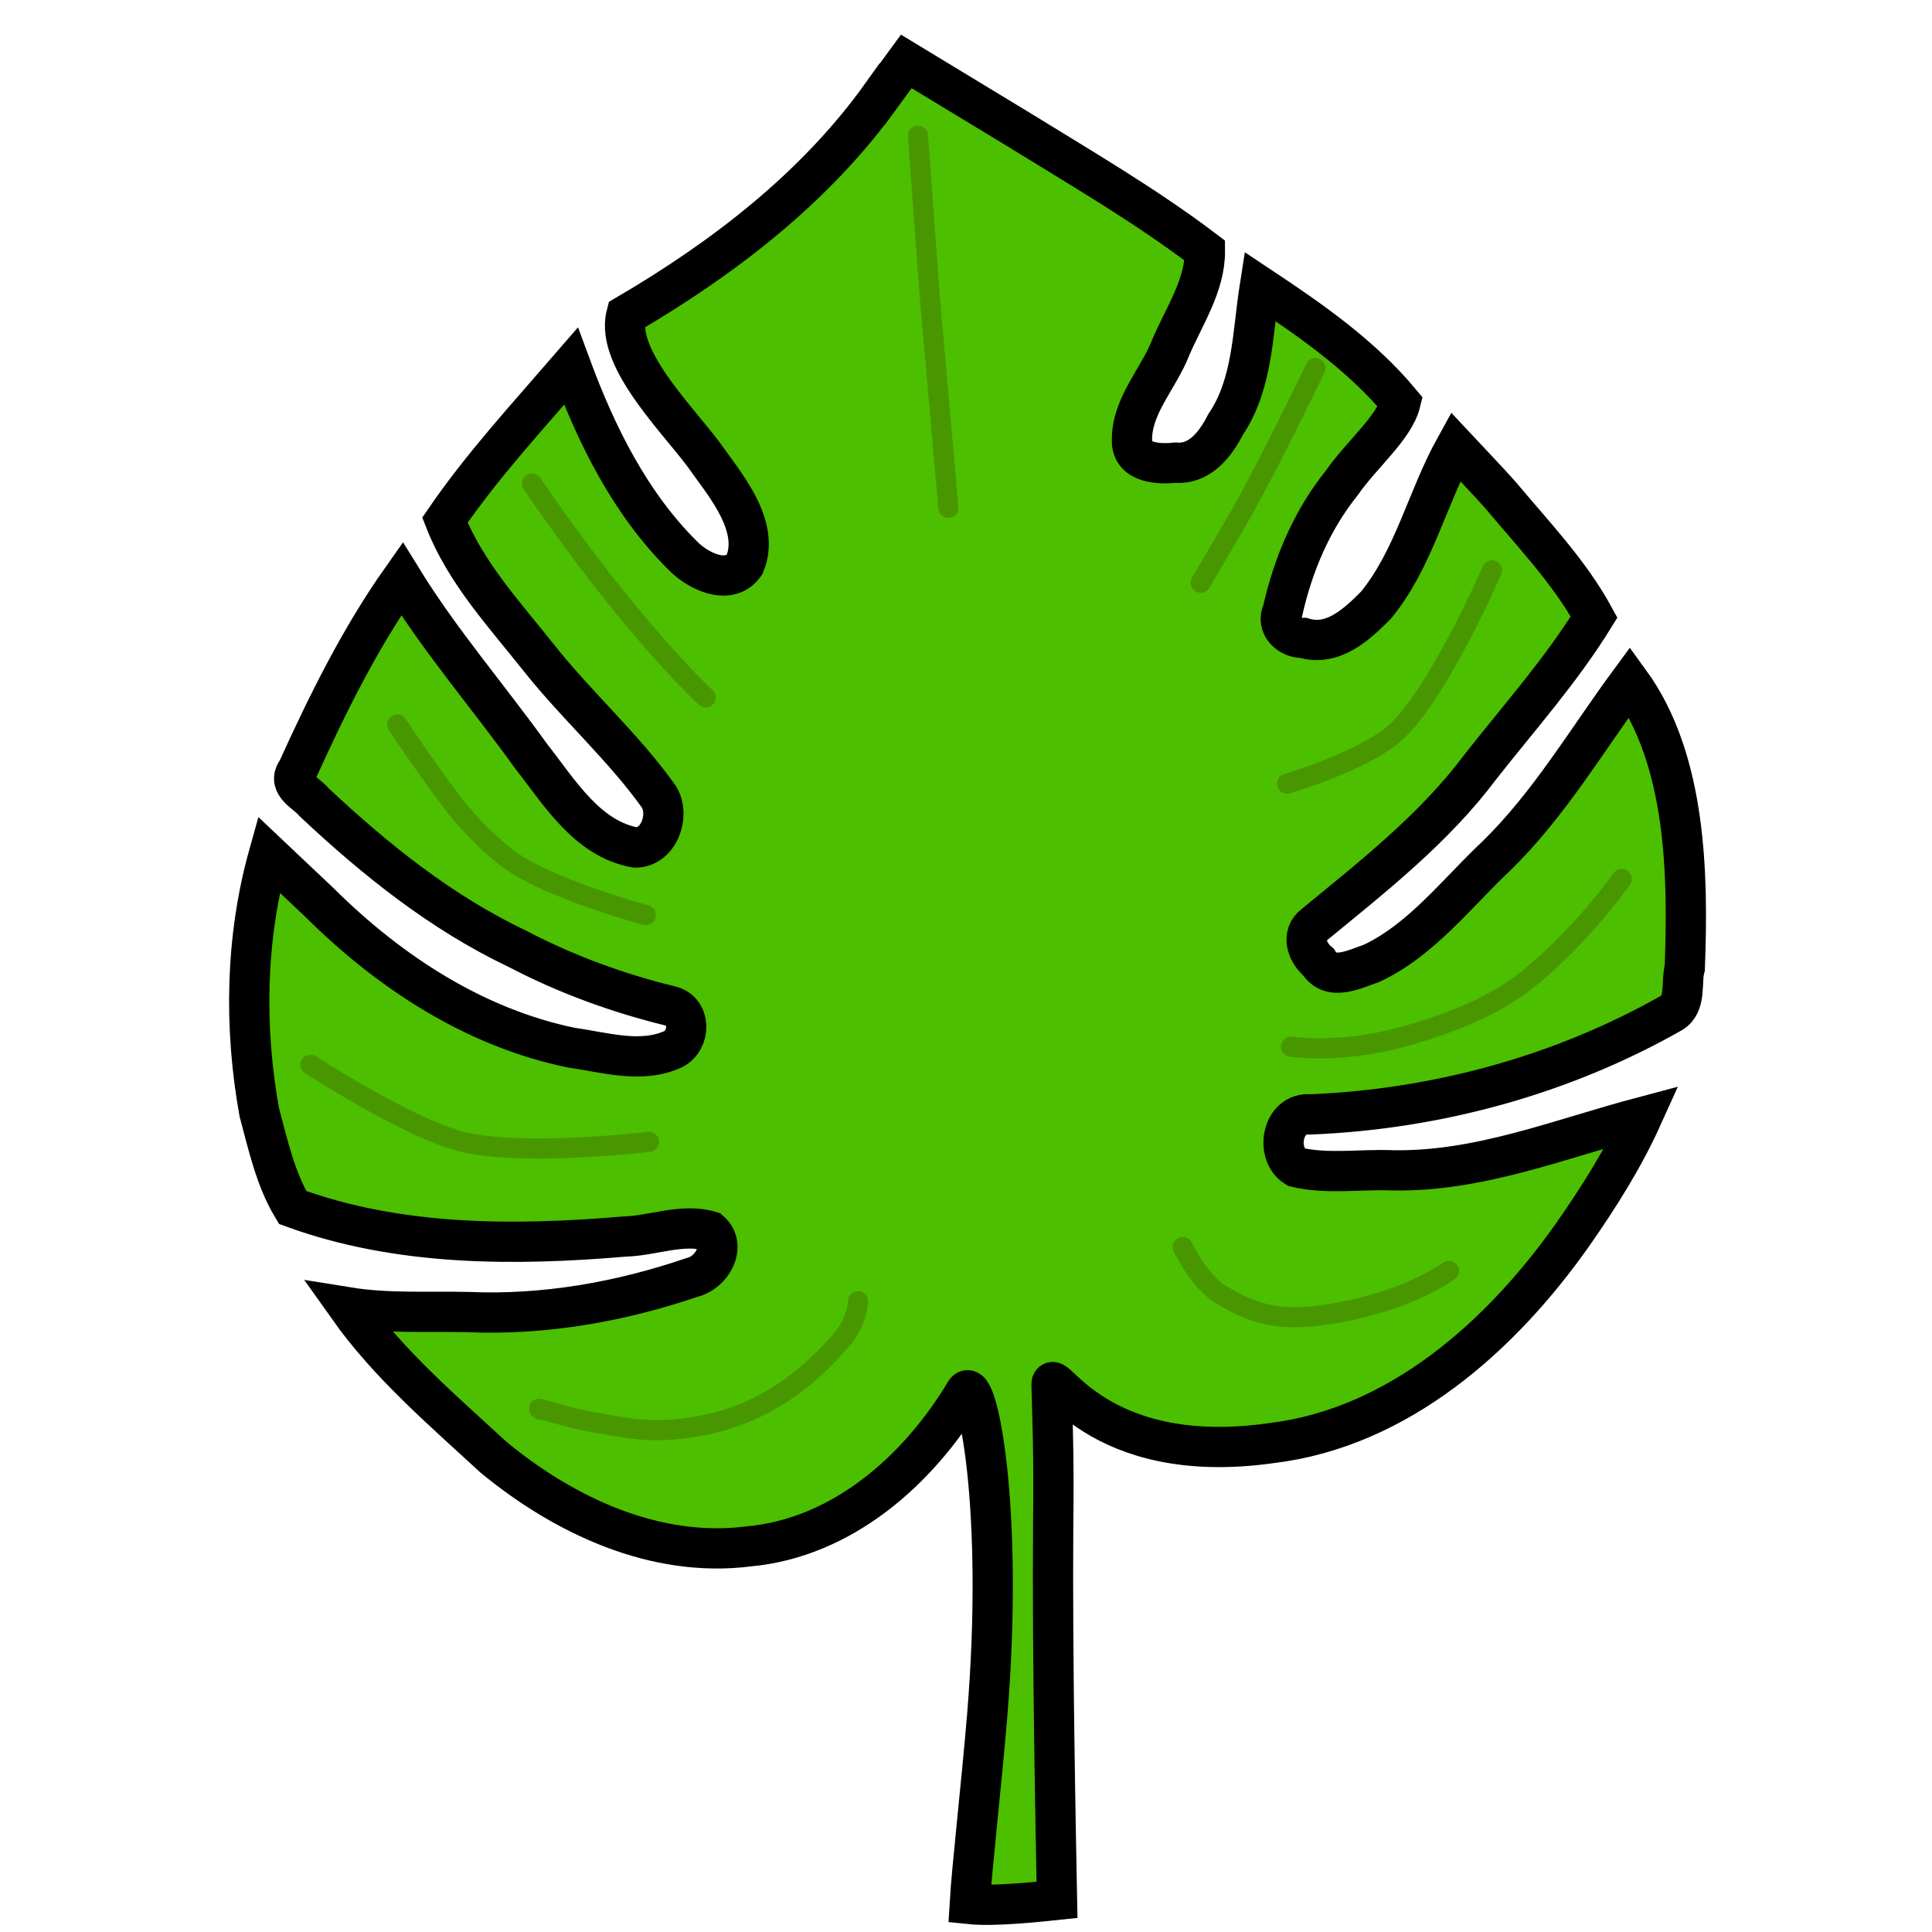 <?xml version="1.0" encoding="UTF-8" standalone="no"?>
<!-- Created with Inkscape (http://www.inkscape.org/) -->

<svg
   version="1.1"
   id="svg1"
   width="1920"
   height="1920"
   viewBox="0 0 1920 1920"
   sodipodi:docname="earth.svg"
   inkscape:version="1.4.2 (1:1.4.2+202505120738+ebf0e940d0)"
   xml:space="preserve"
   xmlns:inkscape="http://www.inkscape.org/namespaces/inkscape"
   xmlns:sodipodi="http://sodipodi.sourceforge.net/DTD/sodipodi-0.dtd"
   xmlns="http://www.w3.org/2000/svg"
   xmlns:svg="http://www.w3.org/2000/svg"><defs
     id="defs1"><linearGradient
       id="swatch22"
       inkscape:swatch="solid"><stop
         style="stop-color:#71c837;stop-opacity:1;"
         offset="0"
         id="stop22" /></linearGradient></defs><sodipodi:namedview
     id="namedview1"
     pagecolor="#ffffff"
     bordercolor="#000000"
     borderopacity="0.25"
     inkscape:showpageshadow="2"
     inkscape:pageopacity="0.0"
     inkscape:pagecheckerboard="0"
     inkscape:deskcolor="#d1d1d1"
     inkscape:zoom="0.32"
     inkscape:cx="242.1875"
     inkscape:cy="762.5"
     inkscape:window-width="1920"
     inkscape:window-height="1043"
     inkscape:window-x="3840"
     inkscape:window-y="0"
     inkscape:window-maximized="0"
     inkscape:current-layer="g1"
     showgrid="false"
     showguides="true"><sodipodi:guide
       position="-2298.097,770.951"
       orientation="1,0"
       id="guide2"
       inkscape:locked="false" /></sodipodi:namedview><g
     inkscape:groupmode="layer"
     inkscape:label="Image"
     id="g1"><path
       style="fill:#4cbf00;fill-opacity:1;stroke:#000000;stroke-width:40;stroke-linecap:round;stroke-dasharray:none;stroke-opacity:1"
       d="m 876.719,93.728 c -65.837,92.326 -157.298,162.51 -254.29,219.292 -11.558,45.162 57.367,109.765 81.65,145.389 18.972,26.592 51.303,65.67 35.945,102.42 -15.218,22.37 -46.781,6.474 -61.42,-8.627 -52.361,-51.914 -85.903,-119.73 -111.208,-188.212 -43.008,49.753 -88.219,98.821 -125.26,152.898 20.266,52.123 59.783,94.407 94.107,137.817 37.72,47.367 83.744,88.101 118.766,137.431 11.01,18.562 -0.257,50.059 -23.556,50.123 -48.033,-8.582 -75.572,-55.072 -103.434,-90.478 -42.485,-59.154 -90.325,-114.427 -128.615,-176.576 -41.79,59.165 -74.122,124.786 -104.016,190.607 -10.804,14.272 9.678,22.322 16.951,31.614 60.802,57.068 126.516,109.756 202.27,145.694 47.96,25.101 99.035,43.734 151.481,56.592 20.782,4.734 20.331,33.802 3.259,42.738 -31.705,14.937 -68.648,3.302 -101.585,-1.309 -96.099,-19.788 -180.848,-75.358 -249.729,-143.7 -17.004,-16.012 -33.939,-32.098 -50.914,-48.141 -23.235,83.052 -24.694,171.36 -9.498,255.932 8.677,32.12 15.974,66.123 33.198,94.759 105.102,38.427 219.674,38.2 329.878,28.876 28.11,-0.743 57.499,-13.519 85.106,-5.282 16.632,14.972 1.417,41.205 -17.455,45.698 -71.587,24.425 -147.285,37.884 -223.094,34.619 -39.678,-0.911 -79.779,1.685 -119.103,-4.65 40.114,56.618 93.664,102.204 144.394,149.027 70.147,57.785 160.428,100.327 253.379,88.519 93.473,-8.557 169.271,-76.159 215.653,-153.877 11.201,-15.634 38.699,114.48 21.41,322.649 -5.563,66.988 -15.174,150.775 -17.289,186.647 23.877,2.482 66.106,-1.994 86.739,-4.173 -1.112,-60.088 -4.835,-239.233 -3.788,-374.066 0.886,-67.142 -0.801,-105.609 -1.641,-137.492 -0.571,-21.698 43.37,82.369 218.232,57.705 126.925,-15.27 228.917,-106.731 299.891,-207.565 25.767,-36.847 50.381,-75.898 68.738,-116.528 -81.594,21.663 -162.077,54.602 -248.033,52.962 -31.749,-1.335 -64.851,4.208 -95.89,-3.195 -21.525,-13.157 -13.827,-55.147 14.271,-52.372 125.515,-5.132 250.202,-39.001 359.49,-101.18 14.366,-9.024 8.692,-30.328 12.601,-44.427 3.408,-91.165 2.108,-206.166 -54.716,-284.291 -42.945,58.336 -80.246,122.08 -132.689,173.184 -39.426,37.07 -73.875,82.96 -123.764,106.538 -16.458,5.464 -40.633,18.541 -52.877,-1.228 -11.16,-9.107 -17.805,-27.081 -4.007,-37.26 58.726,-48.226 119.273,-95.648 165.17,-157.051 38.358,-48.784 80.223,-95.753 112.752,-148.59 -24.312,-44.69 -60.607,-82.384 -93.174,-121.376 -14.484,-16.267 -29.684,-31.874 -44.537,-47.8 -28.452,51.307 -41.419,111.433 -79.026,157.354 -18.851,18.961 -42.746,41.502 -72.053,32.617 -14.053,0.341 -27.673,-12.168 -20.746,-26.641 10.392,-46.138 29.001,-90.282 58.76,-127.367 19.742,-28.384 52.232,-54.989 58.399,-80.129 -38.627,-46.404 -88.203,-80.962 -139.793,-115.246 -7.34,46.384 -6.717,96.784 -34.138,137.431 -9.796,19.132 -25.399,39.811 -49.593,37.734 -16.211,1.812 -43.48,0.738 -43.336,-21.637 -0.743,-34.686 26.534,-61.837 38.496,-92.766 13.135,-30.905 34.33,-61.781 33.993,-96.308 -59.089,-44.855 -124.135,-82.628 -187.429,-121.723 -36.437,-22.118 -72.888,-44.214 -109.337,-66.31 -7.981,10.902 -15.962,21.803 -23.943,32.705 z"
       id="path2-8"
       sodipodi:nodetypes="ccccccccccccccccccccccccccccccscccsccccccccccccccccccccccccccccccc" /><path
       style="fill:none;fill-opacity:1;stroke:#489700;stroke-width:20;stroke-linecap:round;stroke-dasharray:none;stroke-opacity:1"
       d="m 528.716,480.665 c 99.1,145.266 172.593,212.416 172.593,212.416"
       id="path3-2"
       sodipodi:nodetypes="cc" /><path
       style="fill:none;fill-opacity:1;stroke:#489700;stroke-width:20;stroke-linecap:round;stroke-dasharray:none;stroke-opacity:1"
       d="m 394.707,719.968 c 0,0 41.852,62.759 64.063,89.079 15.225,18.041 36.945,39.217 56.176,51.095 43.136,26.643 126.891,49.296 126.891,49.296"
       id="path4-7"
       sodipodi:nodetypes="cssc" /><path
       style="fill:none;fill-opacity:1;stroke:#489700;stroke-width:20;stroke-linecap:round;stroke-dasharray:none;stroke-opacity:1"
       d="m 308.56,1058.183 c 0,0 98.05,63.593 151.162,76.577 60.715,14.842 185.295,0 185.295,0"
       id="path5-9"
       sodipodi:nodetypes="csc" /><path
       style="fill:none;fill-opacity:1;stroke:#489700;stroke-width:20;stroke-linecap:round;stroke-dasharray:none;stroke-opacity:1"
       d="m 537.515,1401.151 c -11.83,-5.091 29.465,8.665 51.784,12.222 22.319,3.557 47.994,10.362 82.086,7.019 75.108,-6.396 125.874,-43.578 164.768,-88.72 16.53,-19.185 16.616,-38.536 16.616,-38.536"
       id="path6-5"
       sodipodi:nodetypes="czzsc" /><path
       style="fill:none;fill-opacity:1;stroke:#489700;stroke-width:20;stroke-linecap:round;stroke-dasharray:none;stroke-opacity:1"
       d="m 1307.248,365.8 c 0,0 -51.558,107.544 -81.676,158.23 -13.121,22.082 -32.349,55.116 -32.349,55.116"
       id="path8-4"
       sodipodi:nodetypes="csc" /><path
       style="fill:none;fill-opacity:1;stroke:#489700;stroke-width:20;stroke-linecap:round;stroke-dasharray:none;stroke-opacity:1"
       d="m 1482.737,566.814 c 0,0 -51.866,119.457 -94.336,159.687 -30.933,29.302 -109.344,52.356 -109.344,52.356"
       id="path9-3"
       sodipodi:nodetypes="csc" /><path
       style="fill:none;fill-opacity:1;stroke:#489700;stroke-width:20;stroke-linecap:round;stroke-dasharray:none;stroke-opacity:1"
       d="m 1611.647,873.537 c 0,0 -39.791,57.14 -95.419,101.305 -42.986,34.128 -109.859,53.367 -141.175,60.146 -51.573,11.164 -92.139,5.264 -92.139,5.264"
       id="path10-1"
       sodipodi:nodetypes="cssc" /><path
       style="fill:none;fill-opacity:1;stroke:#489700;stroke-width:20;stroke-linecap:round;stroke-dasharray:none;stroke-opacity:1"
       d="m 1439.98,1262.982 c 0,0 -24.271,17.62 -64.74,30.248 -26.739,8.343 -58.262,15.176 -86.213,15.8 -36.627,0.818 -60.216,-13.382 -75.518,-22.454 -22.131,-13.122 -38.103,-47.376 -38.103,-47.376"
       id="path11-2"
       sodipodi:nodetypes="csssc" /><path
       style="fill:none;fill-opacity:1;stroke:#489700;stroke-width:20;stroke-linecap:round;stroke-dasharray:none;stroke-opacity:1"
       d="m 912.297,134.811 11.479,157.509 18.718,212.285"
       id="path15-3"
       sodipodi:nodetypes="ccc" /></g></svg>
